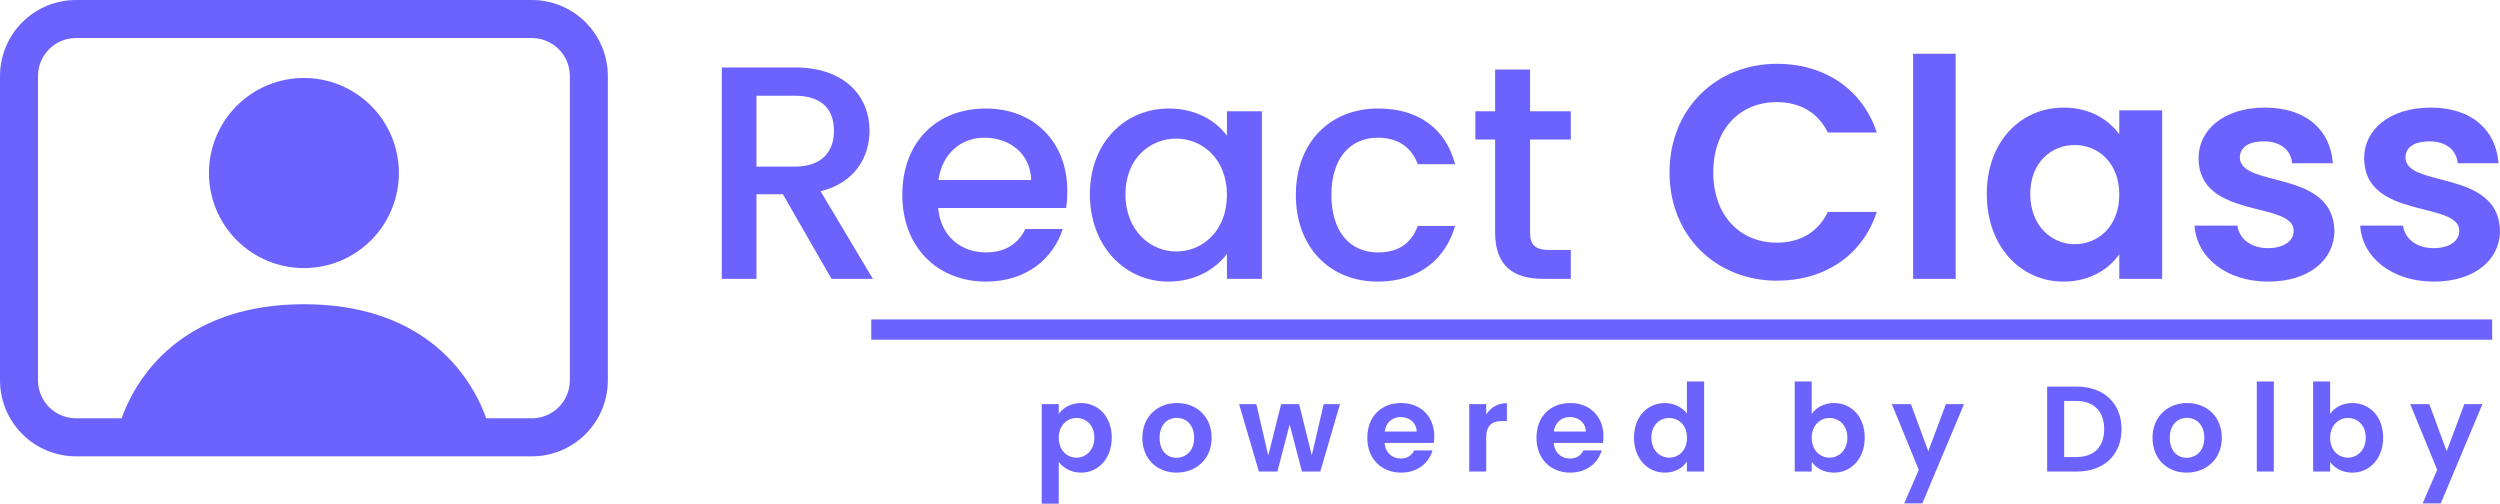 <svg width="273" height="55" viewBox="0 0 273 55" fill="none" xmlns="http://www.w3.org/2000/svg">
<path d="M33.188 29.276C35.939 29.276 38.577 28.182 40.522 26.235C42.467 24.288 43.56 21.648 43.56 18.894C43.56 16.141 42.467 13.5 40.522 11.553C38.577 9.606 35.939 8.513 33.188 8.513C30.438 8.513 27.8 9.606 25.855 11.553C23.91 13.5 22.817 16.141 22.817 18.894C22.817 21.648 23.91 24.288 25.855 26.235C27.8 28.182 30.438 29.276 33.188 29.276Z" fill="#6C63FF"/>
<path d="M8.297 0C6.097 0 3.986 0.875 2.43 2.433C0.874 3.99 0 6.102 0 8.305V41.526C0 43.728 0.874 45.841 2.43 47.398C3.986 48.956 6.097 49.831 8.297 49.831H58.08C60.28 49.831 62.391 48.956 63.947 47.398C65.503 45.841 66.377 43.728 66.377 41.526V8.305C66.377 6.102 65.503 3.99 63.947 2.433C62.391 0.875 60.28 0 58.08 0H8.297ZM53.093 45.678C51.214 40.404 45.792 33.221 33.188 33.221C20.589 33.221 15.163 40.404 13.284 45.678H8.297C7.197 45.678 6.142 45.241 5.364 44.462C4.586 43.683 4.149 42.627 4.149 41.526V8.305C4.149 7.204 4.586 6.148 5.364 5.369C6.142 4.59 7.197 4.153 8.297 4.153H58.08C59.18 4.153 60.235 4.59 61.013 5.369C61.791 6.148 62.228 7.204 62.228 8.305V41.526C62.228 42.627 61.791 43.683 61.013 44.462C60.235 45.241 59.18 45.678 58.08 45.678H53.093Z" fill="#6C63FF"/>
<path d="M91.069 14.274C91.069 16.566 89.742 18.194 86.788 18.194H82.606V10.453H86.788C89.742 10.453 91.069 11.948 91.069 14.274ZM78.823 7.364V30.452H82.606V21.217H85.493L90.803 30.452H95.317L89.609 20.885C93.492 19.921 94.952 16.998 94.952 14.274C94.952 10.52 92.264 7.364 86.788 7.364H78.823Z" fill="#6C63FF"/>
<path d="M107.492 15.038C110.313 15.038 112.537 16.832 112.603 19.655H102.48C102.879 16.765 104.936 15.038 107.492 15.038ZM116.054 25.004H111.972C111.275 26.433 109.981 27.562 107.658 27.562C104.87 27.562 102.713 25.735 102.447 22.712H116.42C116.519 22.081 116.552 21.483 116.552 20.852C116.552 15.47 112.868 11.849 107.658 11.849C102.248 11.849 98.531 15.536 98.531 21.283C98.531 27.03 102.414 30.751 107.658 30.751C112.138 30.751 115.026 28.193 116.054 25.004Z" fill="#6C63FF"/>
<path d="M119.014 21.217C119.014 26.864 122.831 30.751 127.577 30.751C130.63 30.751 132.821 29.29 133.982 27.728V30.452H137.799V12.148H133.982V14.805C132.854 13.31 130.73 11.849 127.643 11.849C122.831 11.849 119.014 15.569 119.014 21.217ZM133.982 21.283C133.982 25.237 131.294 27.462 128.44 27.462C125.619 27.462 122.898 25.17 122.898 21.217C122.898 17.264 125.619 15.137 128.44 15.137C131.294 15.137 133.982 17.363 133.982 21.283Z" fill="#6C63FF"/>
<path d="M141.507 21.283C141.507 27.03 145.225 30.751 150.468 30.751C154.949 30.751 157.869 28.26 158.898 24.672H154.816C154.119 26.565 152.725 27.562 150.468 27.562C147.415 27.562 145.39 25.303 145.39 21.283C145.39 17.297 147.415 15.038 150.468 15.038C152.725 15.038 154.185 16.167 154.816 17.928H158.898C157.869 14.075 154.949 11.849 150.468 11.849C145.225 11.849 141.507 15.569 141.507 21.283Z" fill="#6C63FF"/>
<path d="M163.266 25.369C163.266 29.09 165.291 30.452 168.543 30.452H171.53V27.296H169.207C167.614 27.296 167.083 26.732 167.083 25.369V15.237H171.53V12.148H167.083V7.596H163.266V12.148H161.109V15.237H163.266V25.369Z" fill="#6C63FF"/>
<path d="M182.311 18.825C182.311 25.768 187.389 30.651 194.059 30.651C199.204 30.651 203.385 27.927 204.945 23.144H199.602C198.507 25.403 196.515 26.499 194.026 26.499C189.977 26.499 187.09 23.509 187.09 18.825C187.09 14.108 189.977 11.151 194.026 11.151C196.515 11.151 198.507 12.247 199.602 14.473H204.945C203.385 9.723 199.204 6.965 194.059 6.965C187.389 6.965 182.311 11.882 182.311 18.825Z" fill="#6C63FF"/>
<path d="M208.914 30.452H213.56V5.869H208.914V30.452Z" fill="#6C63FF"/>
<path d="M216.956 21.184C216.956 26.931 220.673 30.751 225.32 30.751C228.24 30.751 230.331 29.356 231.426 27.761V30.452H236.106V12.048H231.426V14.672C230.331 13.144 228.307 11.749 225.353 11.749C220.673 11.749 216.956 15.437 216.956 21.184ZM231.426 21.25C231.426 24.738 229.103 26.665 226.548 26.665C224.058 26.665 221.702 24.672 221.702 21.184C221.702 17.695 224.058 15.835 226.548 15.835C229.103 15.835 231.426 17.762 231.426 21.25Z" fill="#6C63FF"/>
<path d="M254.915 25.203C254.782 18.46 244.593 20.552 244.593 17.197C244.593 16.134 245.489 15.437 247.215 15.437C249.041 15.437 250.169 16.4 250.302 17.828H254.749C254.483 14.174 251.795 11.749 247.348 11.749C242.801 11.749 240.08 14.207 240.08 17.264C240.08 24.007 250.468 21.915 250.468 25.203C250.468 26.266 249.472 27.097 247.647 27.097C245.788 27.097 244.494 26.034 244.328 24.639H239.648C239.847 28.06 243.067 30.751 247.68 30.751C252.16 30.751 254.915 28.359 254.915 25.203Z" fill="#6C63FF"/>
<path d="M273 25.203C272.867 18.46 262.678 20.552 262.678 17.197C262.678 16.134 263.574 15.437 265.3 15.437C267.126 15.437 268.254 16.4 268.387 17.828H272.834C272.569 14.174 269.88 11.749 265.433 11.749C260.886 11.749 258.165 14.207 258.165 17.264C258.165 24.007 268.553 21.915 268.553 25.203C268.553 26.266 267.557 27.097 265.732 27.097C263.873 27.097 262.579 26.034 262.413 24.639H257.733C257.932 28.06 261.152 30.751 265.765 30.751C270.245 30.751 273 28.359 273 25.203Z" fill="#6C63FF"/>
<path d="M115.615 45.193V44.13H113.757V55H115.615V50.442C116.067 51.04 116.89 51.611 118.045 51.611C119.93 51.611 121.403 50.083 121.403 47.785C121.403 45.486 119.93 44.011 118.045 44.011C116.903 44.011 116.053 44.569 115.615 45.193ZM119.505 47.785C119.505 49.18 118.562 49.977 117.553 49.977C116.558 49.977 115.615 49.206 115.615 47.811C115.615 46.416 116.558 45.645 117.553 45.645C118.562 45.645 119.505 46.389 119.505 47.785Z" fill="#6C63FF"/>
<path d="M132.312 47.811C132.312 45.486 130.653 44.011 128.529 44.011C126.405 44.011 124.745 45.486 124.745 47.811C124.745 50.123 126.351 51.611 128.476 51.611C130.613 51.611 132.312 50.123 132.312 47.811ZM126.63 47.811C126.63 46.336 127.52 45.632 128.502 45.632C129.484 45.632 130.4 46.336 130.4 47.811C130.4 49.273 129.458 49.99 128.476 49.99C127.48 49.99 126.63 49.273 126.63 47.811Z" fill="#6C63FF"/>
<path d="M137.472 51.492H139.49L140.831 46.349L142.172 51.492H144.176L146.327 44.13H144.548L143.247 49.725L141.866 44.13H139.902L138.494 49.738L137.193 44.13H135.308L137.472 51.492Z" fill="#6C63FF"/>
<path d="M152.948 45.539C153.904 45.539 154.674 46.15 154.7 47.12H151.209C151.355 46.11 152.058 45.539 152.948 45.539ZM156.439 49.18H154.435C154.196 49.671 153.758 50.07 152.961 50.07C152.032 50.07 151.289 49.459 151.196 48.369H156.572C156.612 48.13 156.625 47.891 156.625 47.652C156.625 45.459 155.125 44.011 153.001 44.011C150.824 44.011 149.31 45.486 149.31 47.811C149.31 50.123 150.864 51.611 153.001 51.611C154.82 51.611 156.041 50.535 156.439 49.18Z" fill="#6C63FF"/>
<path d="M162.296 47.824C162.296 46.403 162.96 45.977 164.062 45.977H164.553V44.024C163.531 44.024 162.761 44.516 162.296 45.273V44.13H160.438V51.492H162.296V47.824Z" fill="#6C63FF"/>
<path d="M171.42 45.539C172.376 45.539 173.146 46.15 173.173 47.12H169.681C169.827 46.11 170.531 45.539 171.42 45.539ZM174.912 49.18H172.907C172.668 49.671 172.23 50.07 171.434 50.07C170.504 50.07 169.761 49.459 169.668 48.369H175.045C175.084 48.13 175.098 47.891 175.098 47.652C175.098 45.459 173.598 44.011 171.474 44.011C169.296 44.011 167.783 45.486 167.783 47.811C167.783 50.123 169.336 51.611 171.474 51.611C173.292 51.611 174.514 50.535 174.912 49.18Z" fill="#6C63FF"/>
<path d="M178.432 47.785C178.432 50.083 179.919 51.611 181.791 51.611C182.946 51.611 183.769 51.08 184.207 50.402V51.492H186.092V41.659H184.207V45.153C183.703 44.462 182.773 44.011 181.804 44.011C179.919 44.011 178.432 45.486 178.432 47.785ZM184.22 47.811C184.22 49.206 183.291 49.977 182.269 49.977C181.273 49.977 180.331 49.18 180.331 47.785C180.331 46.389 181.273 45.645 182.269 45.645C183.291 45.645 184.22 46.416 184.22 47.811Z" fill="#6C63FF"/>
<path d="M197.841 45.207V41.659H195.983V51.492H197.841V50.442C198.292 51.08 199.116 51.611 200.271 51.611C202.156 51.611 203.629 50.083 203.629 47.785C203.629 45.486 202.156 44.011 200.271 44.011C199.155 44.011 198.292 44.529 197.841 45.207ZM201.731 47.785C201.731 49.18 200.788 49.977 199.779 49.977C198.784 49.977 197.841 49.206 197.841 47.811C197.841 46.416 198.784 45.645 199.779 45.645C200.788 45.645 201.731 46.389 201.731 47.785Z" fill="#6C63FF"/>
<path d="M210.569 49.273L208.67 44.13H206.586L209.533 51.306L207.94 54.973H209.918L214.472 44.13H212.494L210.569 49.273Z" fill="#6C63FF"/>
<path d="M226.788 42.217H223.549V51.492H226.788C229.748 51.492 231.673 49.671 231.673 46.868C231.673 44.05 229.748 42.217 226.788 42.217ZM225.407 49.911V43.785H226.721C228.673 43.785 229.775 44.941 229.775 46.868C229.775 48.794 228.673 49.911 226.721 49.911H225.407Z" fill="#6C63FF"/>
<path d="M242.623 47.811C242.623 45.486 240.963 44.011 238.839 44.011C236.715 44.011 235.056 45.486 235.056 47.811C235.056 50.123 236.662 51.611 238.786 51.611C240.923 51.611 242.623 50.123 242.623 47.811ZM236.941 47.811C236.941 46.336 237.83 45.632 238.813 45.632C239.795 45.632 240.711 46.336 240.711 47.811C240.711 49.273 239.768 49.99 238.786 49.99C237.79 49.99 236.941 49.273 236.941 47.811Z" fill="#6C63FF"/>
<path d="M246.442 51.492H248.3V41.659H246.442V51.492Z" fill="#6C63FF"/>
<path d="M254.451 45.207V41.659H252.593V51.492H254.451V50.442C254.903 51.08 255.726 51.611 256.881 51.611C258.766 51.611 260.239 50.083 260.239 47.785C260.239 45.486 258.766 44.011 256.881 44.011C255.766 44.011 254.903 44.529 254.451 45.207ZM258.341 47.785C258.341 49.18 257.398 49.977 256.389 49.977C255.394 49.977 254.451 49.206 254.451 47.811C254.451 46.416 255.394 45.645 256.389 45.645C257.398 45.645 258.341 46.389 258.341 47.785Z" fill="#6C63FF"/>
<path d="M267.179 49.273L265.28 44.13H263.196L266.143 51.306L264.55 54.973H266.528L271.082 44.13H269.104L267.179 49.273Z" fill="#6C63FF"/>
<path d="M95.14 34.882H272.145V37.096H95.14V34.882Z" fill="#6C63FF"/>
</svg>
